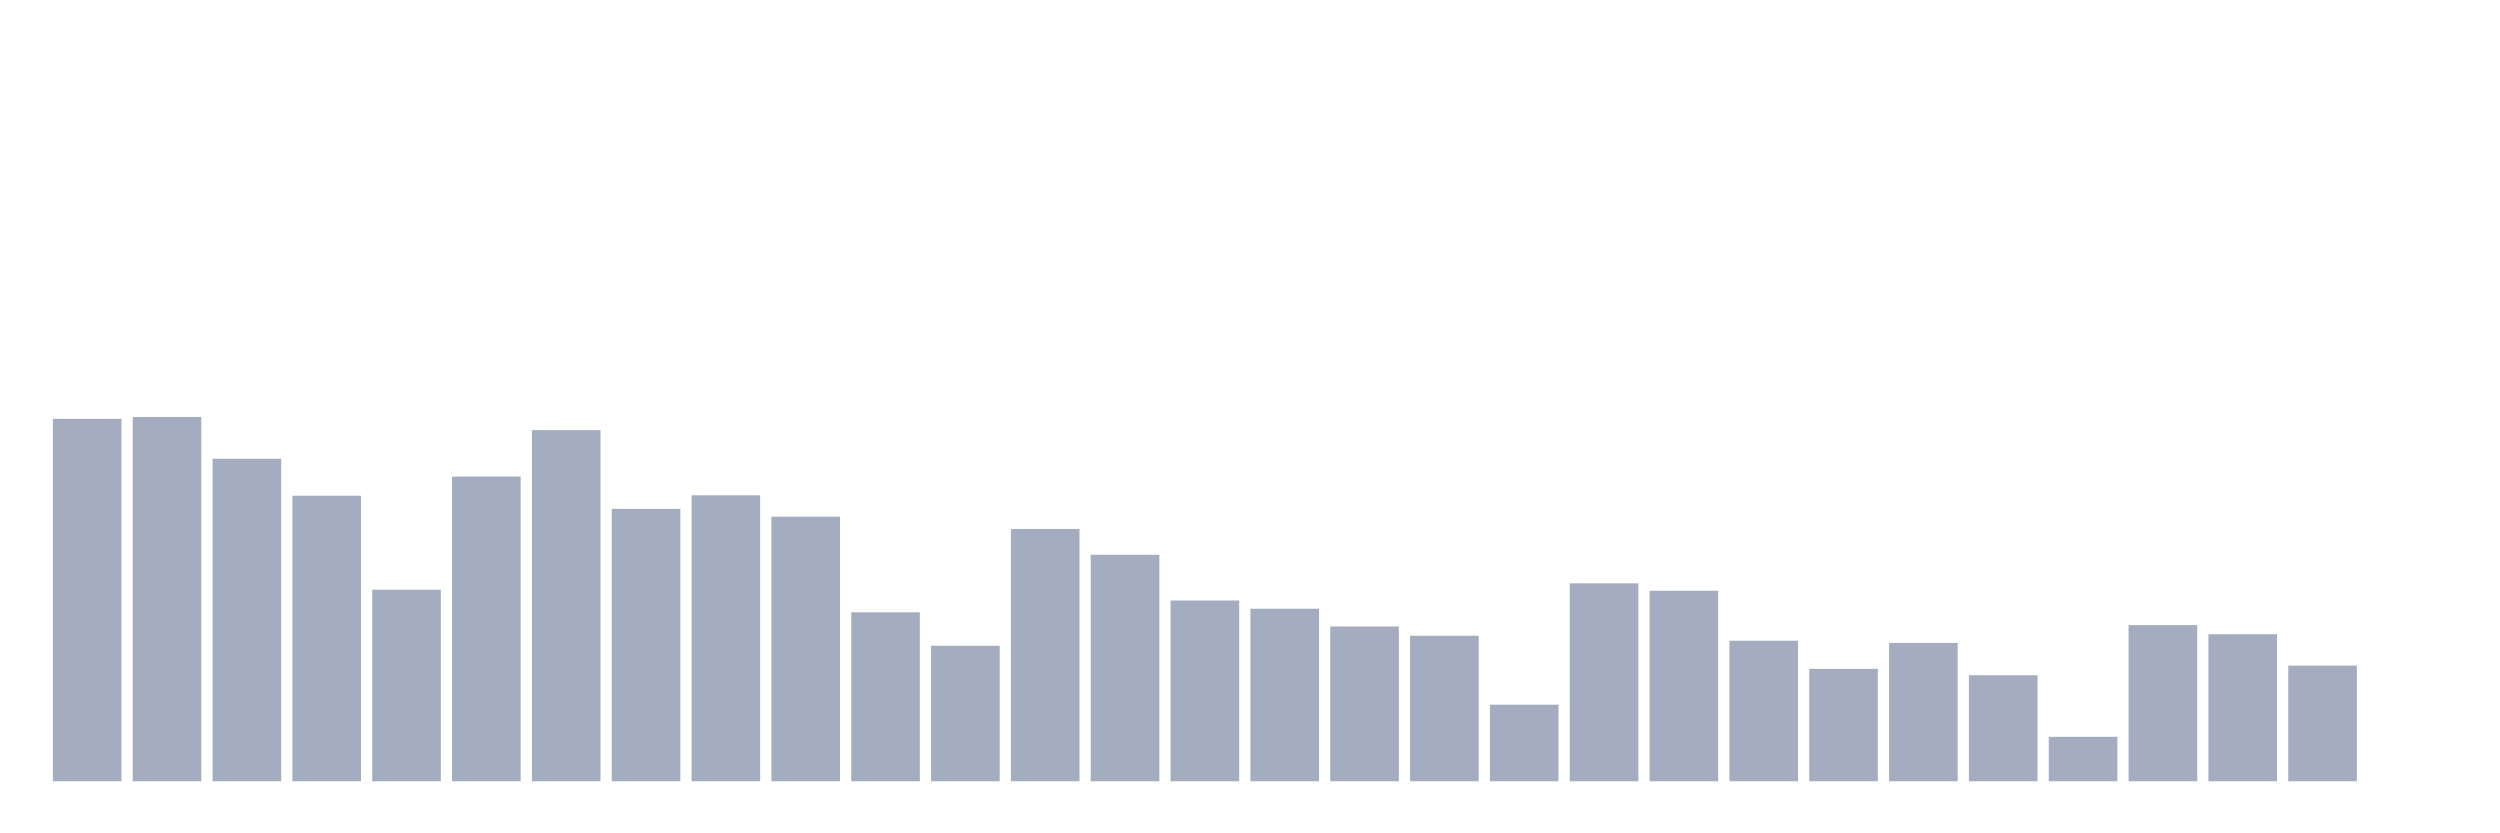 <svg xmlns="http://www.w3.org/2000/svg" viewBox="0 0 480 160"><g transform="translate(10,10)"><rect class="bar" x="0.153" width="13.175" y="70.42" height="69.58" fill="rgb(164,173,192)"></rect><rect class="bar" x="15.482" width="13.175" y="70.058" height="69.942" fill="rgb(164,173,192)"></rect><rect class="bar" x="30.81" width="13.175" y="78.082" height="61.918" fill="rgb(164,173,192)"></rect><rect class="bar" x="46.138" width="13.175" y="85.179" height="54.821" fill="rgb(164,173,192)"></rect><rect class="bar" x="61.466" width="13.175" y="103.226" height="36.774" fill="rgb(164,173,192)"></rect><rect class="bar" x="76.794" width="13.175" y="81.5" height="58.5" fill="rgb(164,173,192)"></rect><rect class="bar" x="92.123" width="13.175" y="72.593" height="67.407" fill="rgb(164,173,192)"></rect><rect class="bar" x="107.451" width="13.175" y="87.699" height="52.301" fill="rgb(164,173,192)"></rect><rect class="bar" x="122.779" width="13.175" y="85.092" height="54.908" fill="rgb(164,173,192)"></rect><rect class="bar" x="138.107" width="13.175" y="89.191" height="50.809" fill="rgb(164,173,192)"></rect><rect class="bar" x="153.436" width="13.175" y="107.556" height="32.444" fill="rgb(164,173,192)"></rect><rect class="bar" x="168.764" width="13.175" y="113.987" height="26.013" fill="rgb(164,173,192)"></rect><rect class="bar" x="184.092" width="13.175" y="91.566" height="48.434" fill="rgb(164,173,192)"></rect><rect class="bar" x="199.42" width="13.175" y="96.52" height="43.48" fill="rgb(164,173,192)"></rect><rect class="bar" x="214.748" width="13.175" y="105.297" height="34.703" fill="rgb(164,173,192)"></rect><rect class="bar" x="230.077" width="13.175" y="106.876" height="33.124" fill="rgb(164,173,192)"></rect><rect class="bar" x="245.405" width="13.175" y="110.279" height="29.721" fill="rgb(164,173,192)"></rect><rect class="bar" x="260.733" width="13.175" y="112.061" height="27.939" fill="rgb(164,173,192)"></rect><rect class="bar" x="276.061" width="13.175" y="125.299" height="14.701" fill="rgb(164,173,192)"></rect><rect class="bar" x="291.39" width="13.175" y="101.995" height="38.005" fill="rgb(164,173,192)"></rect><rect class="bar" x="306.718" width="13.175" y="103.429" height="36.571" fill="rgb(164,173,192)"></rect><rect class="bar" x="322.046" width="13.175" y="113.017" height="26.983" fill="rgb(164,173,192)"></rect><rect class="bar" x="337.374" width="13.175" y="118.419" height="21.581" fill="rgb(164,173,192)"></rect><rect class="bar" x="352.702" width="13.175" y="113.437" height="26.563" fill="rgb(164,173,192)"></rect><rect class="bar" x="368.031" width="13.175" y="119.65" height="20.35" fill="rgb(164,173,192)"></rect><rect class="bar" x="383.359" width="13.175" y="131.469" height="8.531" fill="rgb(164,173,192)"></rect><rect class="bar" x="398.687" width="13.175" y="110.019" height="29.981" fill="rgb(164,173,192)"></rect><rect class="bar" x="414.015" width="13.175" y="111.771" height="28.229" fill="rgb(164,173,192)"></rect><rect class="bar" x="429.344" width="13.175" y="117.796" height="22.204" fill="rgb(164,173,192)"></rect><rect class="bar" x="444.672" width="13.175" y="140" height="0" fill="rgb(164,173,192)"></rect></g></svg>